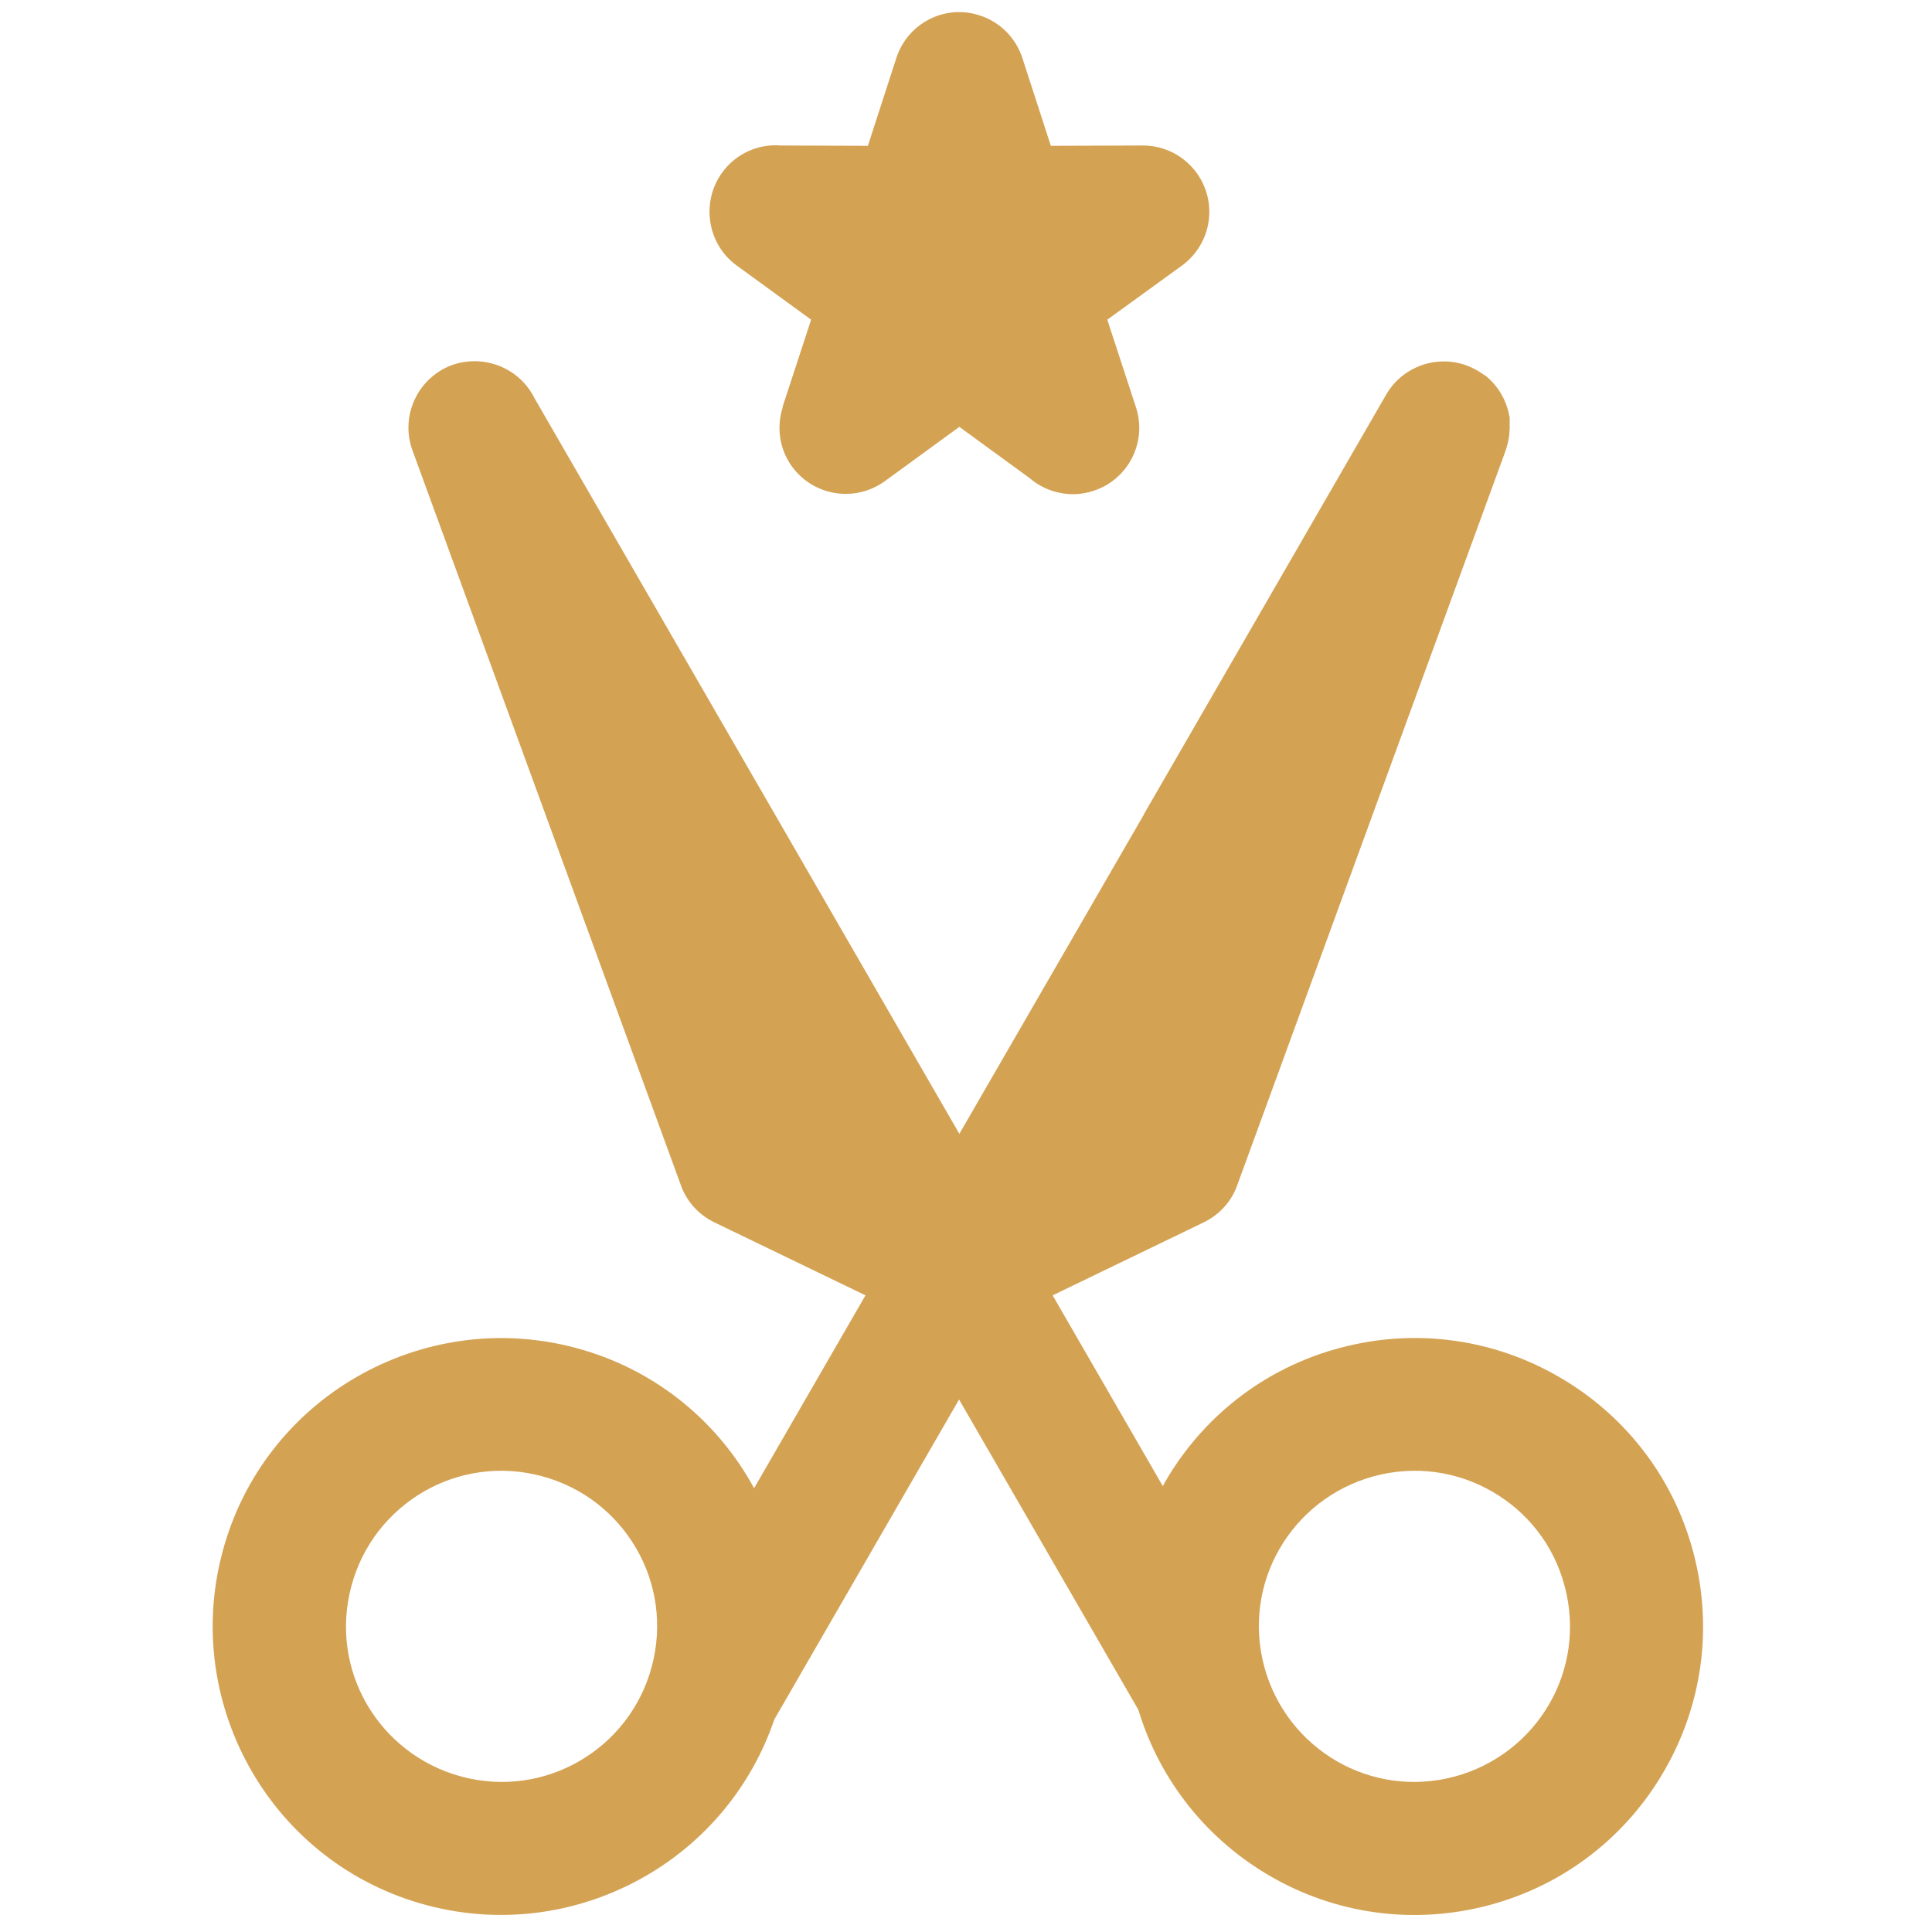 <?xml version="1.0" encoding="utf-8"?>
<!-- Generator: Adobe Illustrator 17.1.0, SVG Export Plug-In . SVG Version: 6.00 Build 0)  -->
<!DOCTYPE svg PUBLIC "-//W3C//DTD SVG 1.1//EN" "http://www.w3.org/Graphics/SVG/1.1/DTD/svg11.dtd">
<svg version="1.1" id="Layer_1" xmlns="http://www.w3.org/2000/svg" xmlns:xlink="http://www.w3.org/1999/xlink" x="0px" y="0px"
	 viewBox="0 0 640 640" enable-background="new 0 0 640 640" xml:space="preserve">
<path fill-rule="evenodd" clip-rule="evenodd" fill="#D4A253" d="M152.8,588.5c13.8,3.7,27.7,1.5,39.1-5.1
	c11.4-6.6,20.3-17.5,24-31.3c3.7-13.8,1.5-27.7-5.1-39.1c-6.6-11.4-17.5-20.3-31.3-24c-13.8-3.7-27.7-1.5-39.1,5.1
	c-11.4,6.6-20.3,17.5-24,31.3c-3.7,13.8-1.5,27.7,5.1,39.1C128.1,575.9,139.1,584.8,152.8,588.5L152.8,588.5z M338.7,19.3l9.4,29
	l30.5-0.1c12.1,0,22,9.8,22,22c0,7.3-3.6,13.8-9.1,17.8l0,0l-24.7,17.9l9.5,29c3.8,11.6-2.6,24-14.1,27.7
	c-7.5,2.5-15.5,0.6-21.1-4.2l-23.3-17l-24.7,18c-9.8,7.1-23.5,5-30.7-4.8c-4.3-5.9-5.2-13.2-3.1-19.7l-0.1,0l9.5-29L244.1,88
	c-9.8-7.1-12-20.9-4.9-30.8c4.6-6.4,12.1-9.6,19.4-9l28.9,0.1l9.4-29C300.6,7.7,313,1.3,324.5,5.1C331.5,7.3,336.6,12.8,338.7,19.3
	L338.7,19.3z M177,131.8l79.6,137.8l0,0l61.2,106L379,269.7l0-0.1l0,0l80.2-138.9c6.1-10.5,19.6-14.1,30.1-8l0.5,0.3h0l0.5,0.3
	l0.9,0.6l0,0l0.4,0.3l0.1,0l0.4,0.3l0.1,0l0.3,0.3c3.9,3.3,6.4,7.7,7.4,12.5l0,0l0,0.2l0.1,0.3l0.1,0.5l0,0.2l0,0.3l0,0.2l0,0.3
	l0,0.2l0,0.3l0,0.2l0,0.4l0,0.2l0,0.4l0,0.2l0,0.4c0,0.5,0,1.1-0.1,1.6l0,0.1l0,0.4c-0.2,2-0.7,4-1.4,6l-88.6,242.5
	c-1.8,5.4-5.7,10-11.2,12.7l-50.1,24.2l36.5,63.2l0.7-1.3c12.2-21.2,32.5-37.7,58-44.5c25.5-6.8,51.3-2.7,72.5,9.6
	c21.2,12.2,37.7,32.5,44.5,58c6.8,25.5,2.7,51.3-9.6,72.5c-12.2,21.2-32.5,37.7-58,44.5c-25.5,6.8-51.3,2.7-72.5-9.6
	c-20.4-11.8-36.4-31-43.7-55.1l-59.4-102.8l-61.2,106c-7.7,22.6-23.2,40.7-42.7,51.9c-21.2,12.2-47,16.4-72.5,9.6
	c-25.5-6.8-45.8-23.3-58-44.5c-12.2-21.2-16.4-47-9.6-72.5c6.8-25.5,23.3-45.8,44.5-58c21.2-12.2,47-16.4,72.5-9.6
	c25.5,6.8,45.8,23.3,58,44.5l1.1,2l36.9-63.9l-50.1-24.2c-5.5-2.7-9.4-7.3-11.2-12.7l-88.8-243.1c-4.1-11.4,1.8-24,13.2-28.2
	C160.5,117.2,172.1,122,177,131.8L177,131.8z M494.3,494.1c-11.4-6.6-25.3-8.8-39.1-5.1c-13.7,3.7-24.7,12.6-31.3,24
	c-6.6,11.4-8.8,25.3-5.1,39.1c3.7,13.7,12.6,24.7,24,31.3c11.4,6.6,25.3,8.8,39.1,5.1c13.7-3.7,24.7-12.6,31.3-24
	c6.6-11.4,8.8-25.3,5.1-39.1C514.7,511.7,505.8,500.7,494.3,494.1z"/>
</svg>
